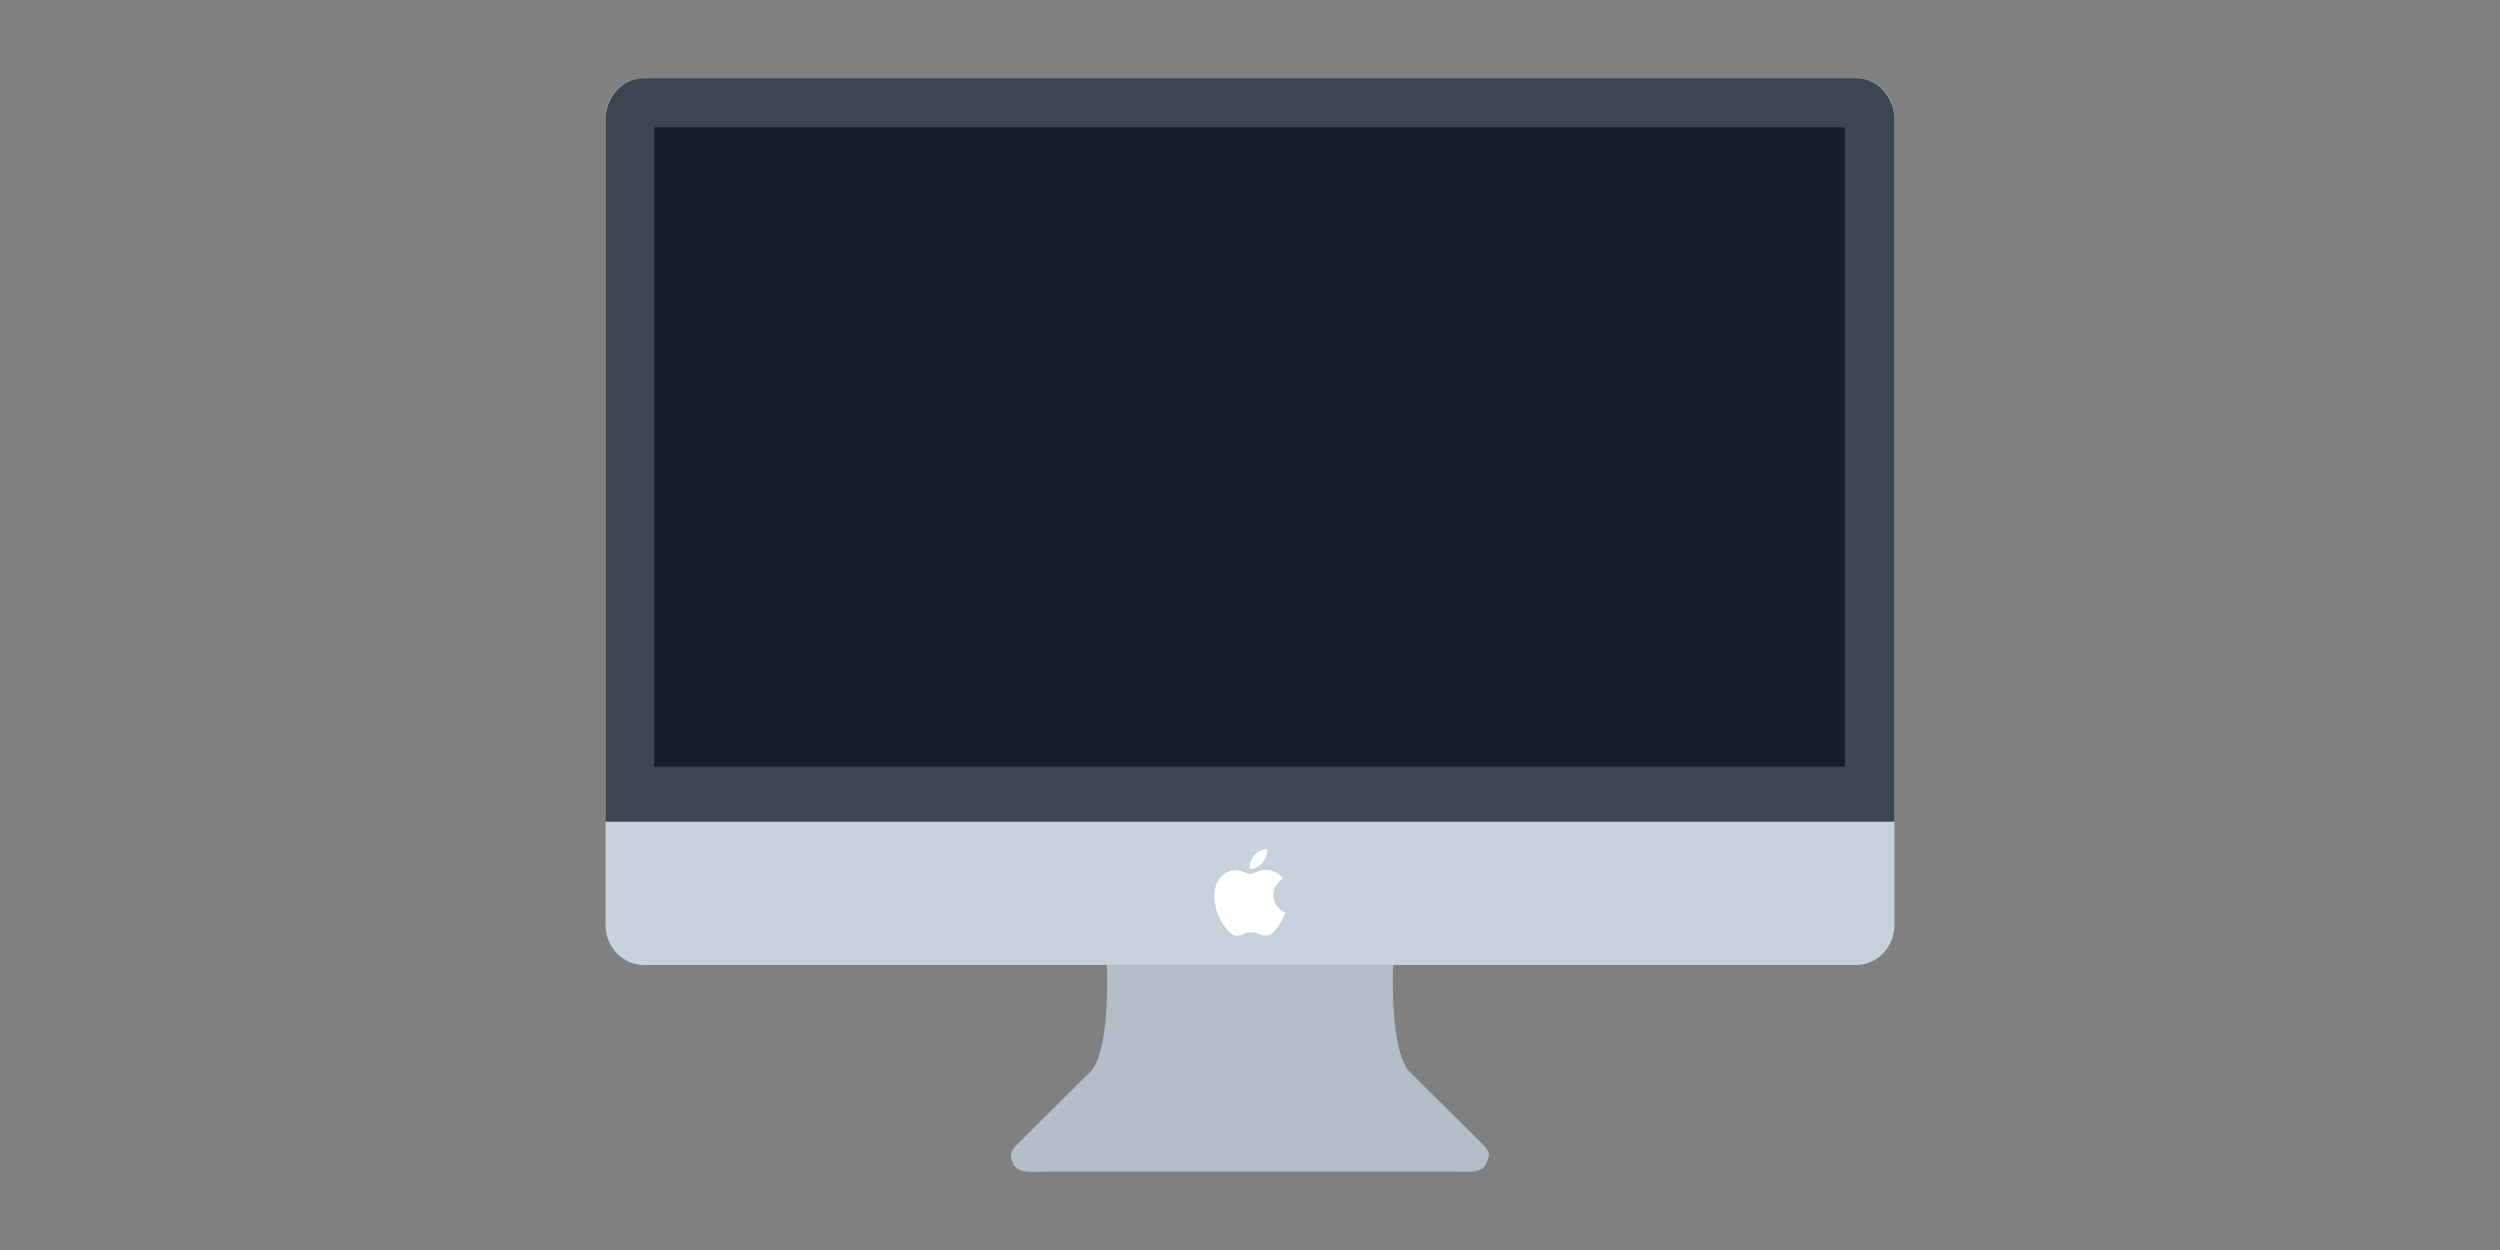 <svg xmlns="http://www.w3.org/2000/svg" id="svg" class="svg" viewBox="0 0 960 480" preserveAspectRatio="xMinYMin meet">
        <rect x="0" y="0" width="960" height="480" fill="#808080" stroke="none"/>
        <path fill="#B4BEC8" stroke="#B4BEC8" stroke-width="2px" stroke-miterlimit="10" d="M570.14 440.2l-29.165-28.99c-7.103-8.5-6.152-36.718-6.02-40.665H425.048c.133 3.947 1.082 32.164-6.018 40.666l-29.166 28.99c-1.237 1.404-1.712 2.505-1.623 3.37h-.054c.76 7.727 6.664 6.332 13.607 6.332H558.01c6.696 0 12.412 1.27 13.493-5.56.58-.953.274-2.282-1.364-4.14z" style="fill-opacity: 1; stroke-opacity: 0; -webkit-transition: fill-opacity 1s ease-in-out, stroke-opacity 1s ease-in-out; transition: fill-opacity 1s ease-in-out, stroke-opacity 1s ease-in-out; stroke-dasharray: 474.095px, 474.095px; stroke-dashoffset: 0px;"></path>

        <path fill="#C8D2DC" stroke="#C8D2DC" stroke-width="2px" stroke-miterlimit="10" d="M727.488 355.125c0 8.514-6.597 15.42-14.738 15.42h-465.5c-8.14 0-14.74-6.906-14.74-15.42V45.42c0-8.517 6.6-15.42 14.74-15.42h465.5c8.142 0 14.738 6.903 14.738 15.42v309.705z" style="fill-opacity: 1; stroke-opacity: 0; -webkit-transition: fill-opacity 1s ease-in-out, stroke-opacity 1s ease-in-out; transition: fill-opacity 1s ease-in-out, stroke-opacity 1s ease-in-out; stroke-dasharray: 1645.183px, 1645.183px; stroke-dashoffset: 0px;"></path>

        <path fill="#fff" stroke="#C8D2DC" stroke-width="2px" stroke-miterlimit="10" d="M489.01 343.713c-.042-4.223 3.447-6.254 3.605-6.352-1.963-2.866-5.018-3.263-6.102-3.31-2.602-.26-5.074 1.53-6.39 1.53s-3.356-1.49-5.506-1.448c-2.836.04-5.445 1.645-6.907 4.182-2.942 5.11-.75 12.672 2.116 16.814 1.4 2.02 3.072 4.305 5.268 4.22 2.114-.08 2.913-1.362 5.467-1.362 2.556 0 3.274 1.363 5.51 1.322 2.273-.04 3.716-2.064 5.105-4.098 1.61-2.35 2.273-4.63 2.313-4.748-.05-.02-4.434-1.7-4.48-6.75M484.807 331.31c1.168-1.41 1.953-3.37 1.738-5.327-1.68.068-3.713 1.12-4.916 2.53-1.08 1.247-2.027 3.245-1.77 5.16 1.87.143 3.784-.95 4.947-2.362" style="fill-opacity: 1; stroke-opacity: 0; -webkit-transition: fill-opacity 1s ease-in-out, stroke-opacity 1s ease-in-out; transition: fill-opacity 1s ease-in-out, stroke-opacity 1s ease-in-out; stroke-dasharray: 115.245px, 115.245px; stroke-dashoffset: 0px;"></path>

        <path fill="#3C4650" stroke="#3C4650" stroke-width="2px" stroke-miterlimit="10" d="M727.488 315.527V45.982c0-8.828-6.597-15.982-14.738-15.982h-465.5c-8.14 0-14.74 7.155-14.74 15.982v269.545H727.49z" style="fill-opacity: 1; stroke-opacity: 0; -webkit-transition: fill-opacity 1s ease-in-out, stroke-opacity 1s ease-in-out; transition: fill-opacity 1s ease-in-out, stroke-opacity 1s ease-in-out; stroke-dasharray: 1547.856px, 1547.856px; stroke-dashoffset: 0px;"></path>

        <path fill="#141E28" stroke="#141E28" stroke-width="2px" stroke-miterlimit="10" d="M251.2 48.887h457.205v245.52H251.2z" style="fill-opacity: 1; stroke-opacity: 0; -webkit-transition: fill-opacity 1s ease-in-out, stroke-opacity 1s ease-in-out; transition: fill-opacity 1s ease-in-out, stroke-opacity 1s ease-in-out; stroke-dasharray: 1405.45px, 1405.45px; stroke-dashoffset: 0px;"></path>
      </svg>